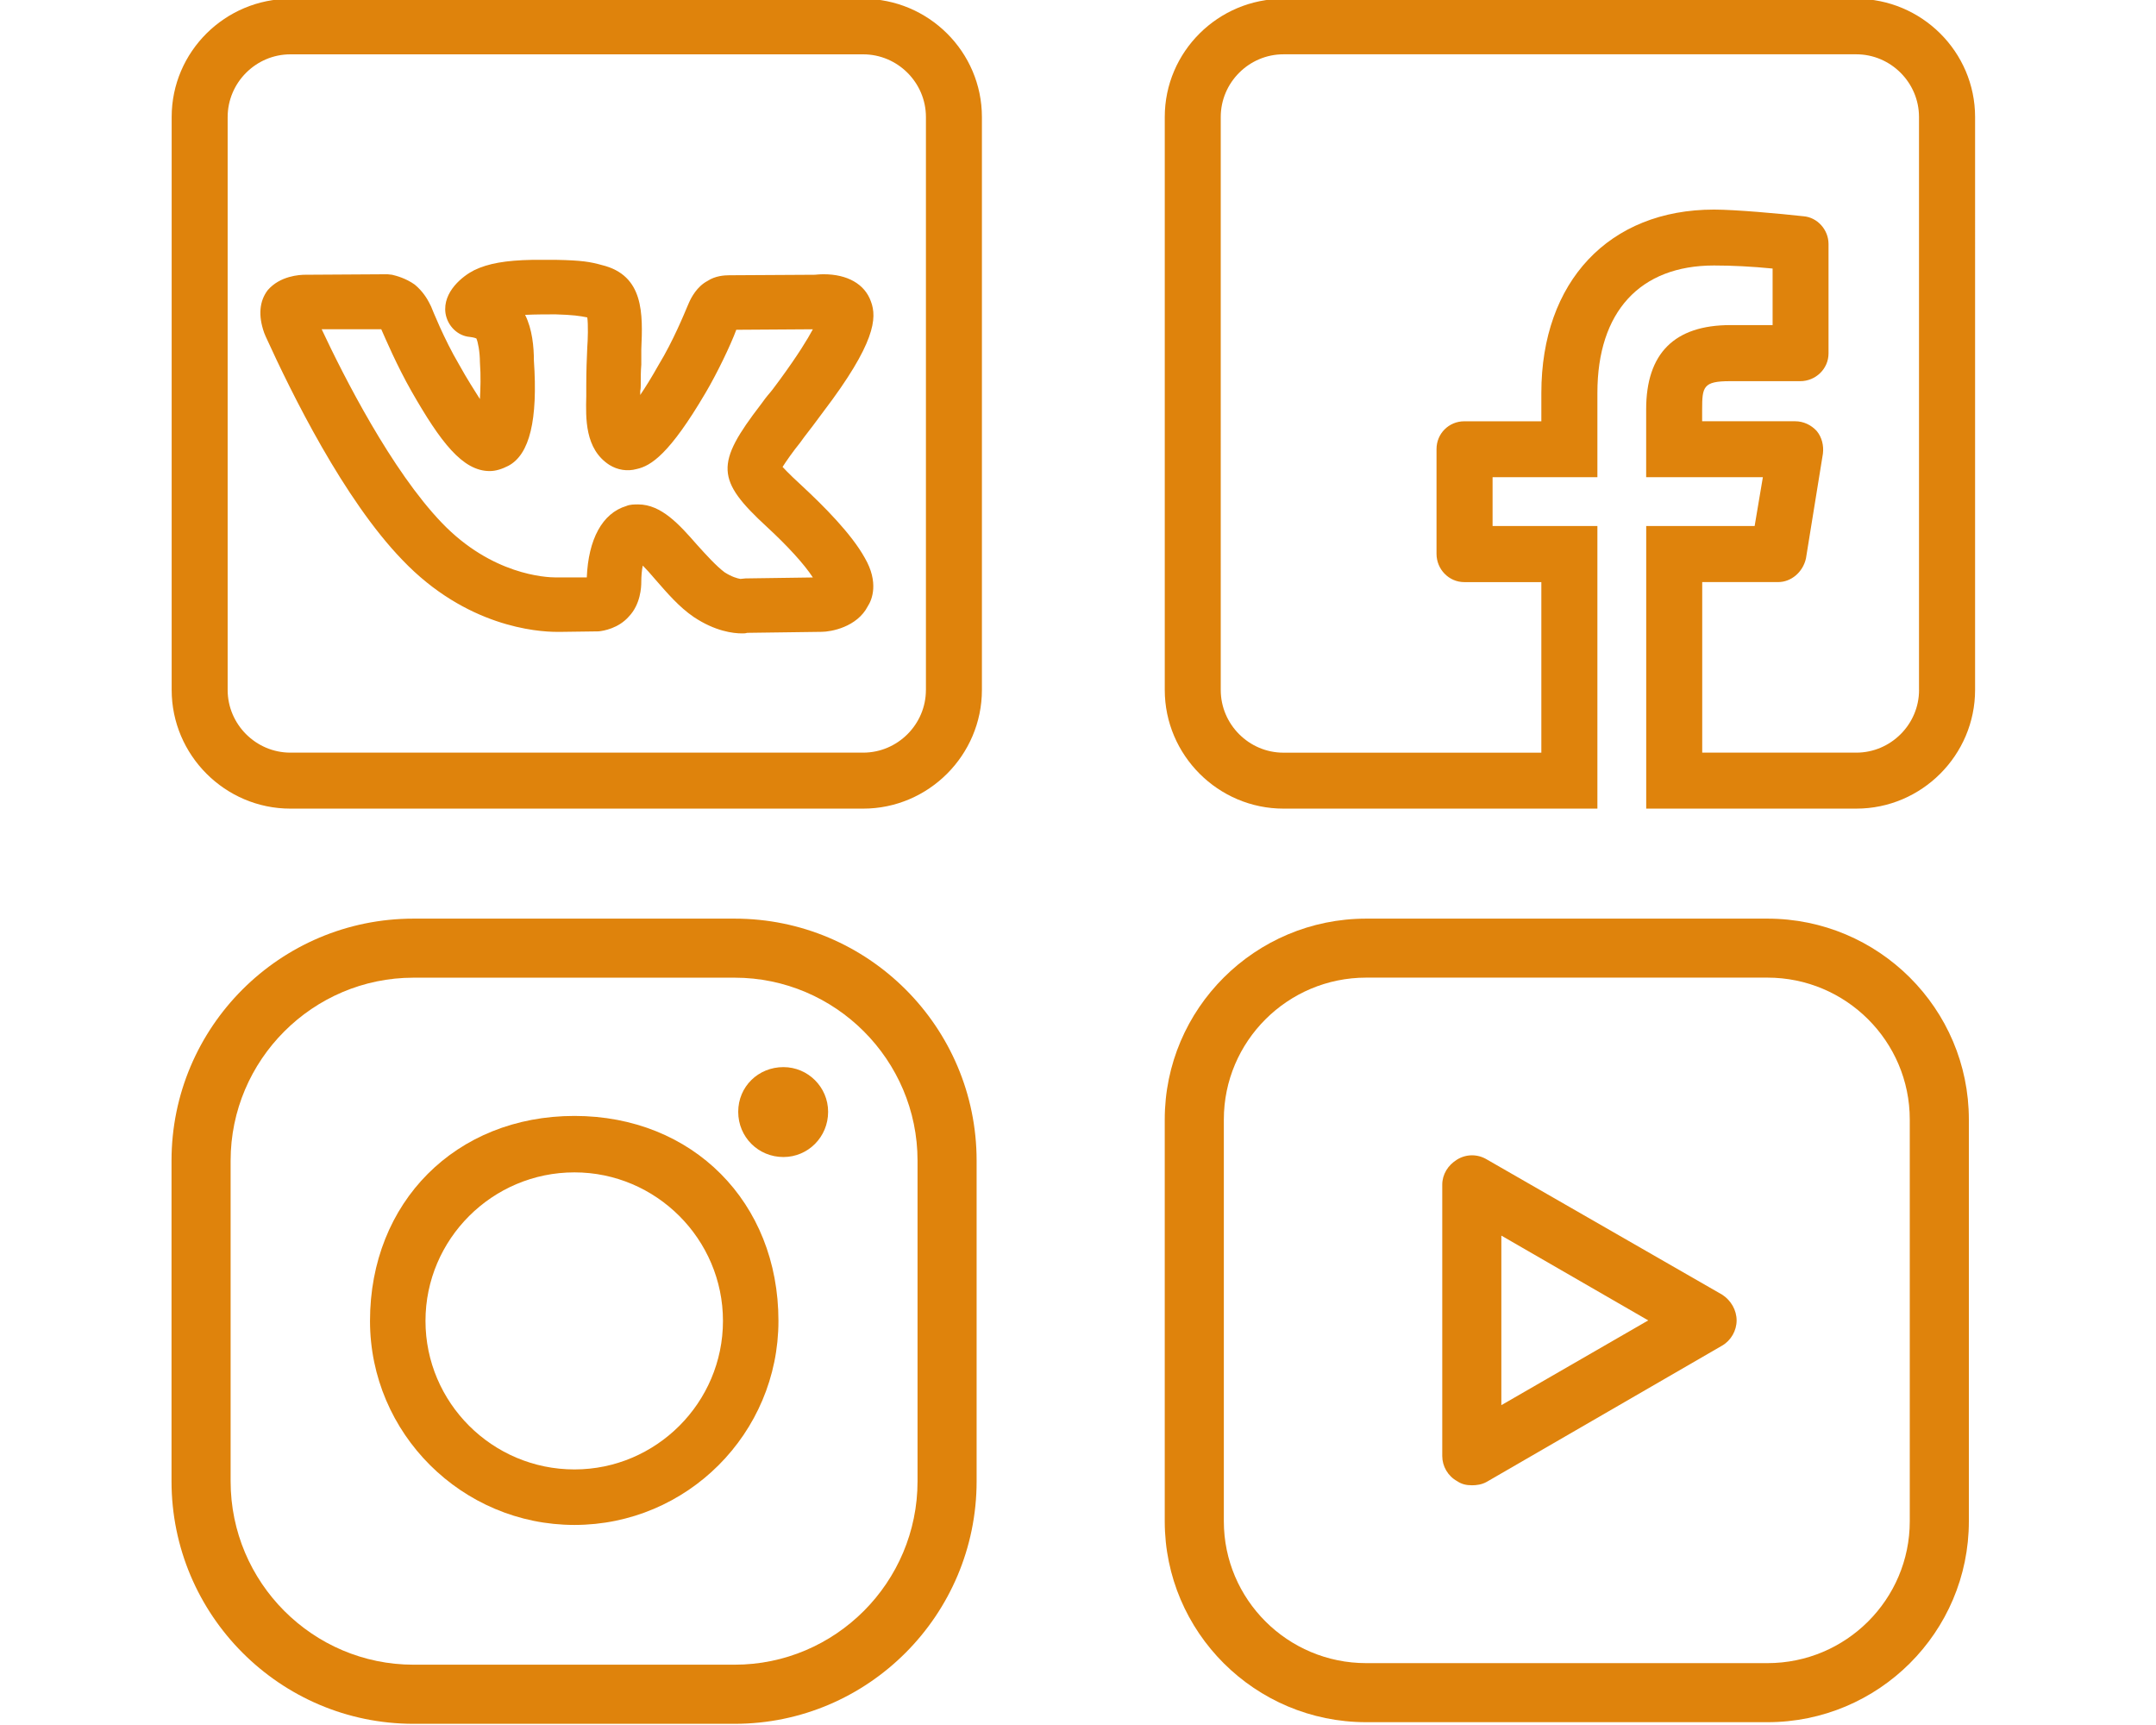 <?xml version="1.0" encoding="utf-8"?>
<!-- Generator: Adobe Illustrator 16.0.2, SVG Export Plug-In . SVG Version: 6.00 Build 0)  -->
<!DOCTYPE svg PUBLIC "-//W3C//DTD SVG 1.1//EN" "http://www.w3.org/Graphics/SVG/1.1/DTD/svg11.dtd">
<svg version="1.1" id="Слой_1" xmlns="http://www.w3.org/2000/svg" xmlns:xlink="http://www.w3.org/1999/xlink" x="0px" y="0px"
	 width="120px" height="96px" viewBox="0 0 120 96" enable-background="new 0 0 120 96" xml:space="preserve">
<g>
	<path fill="#DF830C" d="M95.858,72.054L82.762,64.53c-0.517-0.313-1.146-0.313-1.659,0c-0.517,0.316-0.829,0.83-0.829,1.402v15.1
		c0,0.569,0.313,1.114,0.829,1.398c0.257,0.174,0.514,0.229,0.83,0.229c0.229,0,0.541-0.031,0.829-0.198l13.097-7.579
		c0.486-0.285,0.799-0.829,0.799-1.399C96.657,72.911,96.345,72.369,95.858,72.054z M91.739,73.483L83.563,78.2v-9.436
		L91.739,73.483z"/>
	<g>
		<path fill="#DF830C" d="M98.375,51.124H76.04c-6.178,0-11.212,5.004-11.212,11.179v22.359c0,6.178,5.034,11.182,11.212,11.182
			h22.335c6.177,0,11.209-5.004,11.209-11.182V62.303C109.584,56.128,104.552,51.124,98.375,51.124z M98.375,92.557H76.04
			c-4.373,0-7.923-3.544-7.923-7.895V62.303c0-4.349,3.547-7.896,7.923-7.896h22.335c4.373,0,7.92,3.547,7.92,7.896v22.359
			C106.295,89.013,102.748,92.557,98.375,92.557z"/>
	</g>
	<g>
		<path fill="#DF830C" d="M31.973,62.104c-6.604,0-11.379,4.804-11.379,11.408c0,6.261,5.119,11.354,11.379,11.354
			c6.264,0,11.354-5.091,11.354-11.354C43.328,66.904,38.553,62.104,31.973,62.104z M31.973,81.777
			c-4.574,0-8.291-3.717-8.291-8.266c0-4.547,3.717-8.266,8.291-8.266c4.549,0,8.266,3.719,8.266,8.266
			C40.239,78.061,36.522,81.777,31.973,81.777z"/>
	</g>
	<path fill="#DF830C" d="M40.889,51.124H23.016c-7.435,0-13.469,6.034-13.469,13.468v17.845c0,7.434,6.034,13.497,13.469,13.497
		h17.873c7.434,0,13.468-6.063,13.468-13.497V64.592C54.357,57.158,48.322,51.124,40.889,51.124z M51.069,82.437
		c0,5.633-4.576,10.207-10.18,10.207H23.016c-5.604,0-10.18-4.574-10.18-10.207V64.592c0-5.604,4.576-10.182,10.18-10.182h17.873
		c5.604,0,10.18,4.577,10.18,10.182V82.437z"/>
	<path fill="#DF830C" d="M46.092,61.875c0,1.402-1.115,2.516-2.488,2.516c-1.401,0-2.516-1.113-2.516-2.516s1.115-2.488,2.516-2.488
		C44.977,59.387,46.092,60.504,46.092,61.875z"/>
	<path fill="#DF830C" d="M103.32-0.067H71.438c-3.636,0-6.609,2.946-6.609,6.577v31.885c0,3.633,2.974,6.607,6.609,6.607h17.471
		V29.274h-5.834v-2.717h5.834v-4.692c0-4.518,2.371-7.09,6.492-7.09c1,0,2.117,0.056,3.26,0.17v3.147h-2.347
		c-3.116,0-4.691,1.572-4.691,4.688v3.776h6.496l-0.458,2.717h-6.035v15.728h11.698c3.633,0,6.607-2.974,6.607-6.607V6.51
		C109.928,2.879,106.953-0.067,103.32-0.067z M106.812,38.398c0,1.916-1.575,3.488-3.491,3.488h-8.578v-9.492h4.23
		c0.715,0,1.371-0.545,1.544-1.315l0.944-5.833c0.056-0.458-0.062-0.916-0.344-1.26c-0.315-0.343-0.743-0.542-1.201-0.542h-5.177
		v-0.659c0-1.257,0.059-1.572,1.541-1.572h3.918c0.86,0,1.575-0.687,1.575-1.544v-6.09c0-0.802-0.631-1.488-1.399-1.544
		c-1.287-0.143-3.775-0.371-4.976-0.371c-5.834,0-9.609,4.001-9.609,10.207v1.575h-4.29c-0.857,0-1.544,0.684-1.544,1.544v5.834
		c0,0.857,0.687,1.572,1.544,1.572h4.29v9.492H71.435c-1.915,0-3.49-1.572-3.49-3.488V6.51c0-1.916,1.575-3.488,3.49-3.488h31.883
		c1.916,0,3.491,1.572,3.491,3.488v31.888H106.812z"/>
	<path fill="#DF830C" d="M48.044-0.067H16.162c-3.633,0-6.607,2.946-6.607,6.577v31.885c0,3.633,2.974,6.607,6.607,6.607h31.883
		c3.633,0,6.607-2.974,6.607-6.607V6.515C54.652,2.882,51.678-0.067,48.044-0.067z M51.535,38.398c0,1.916-1.575,3.488-3.491,3.488
		H16.162c-1.916,0-3.491-1.572-3.491-3.488V6.515c0-1.918,1.575-3.491,3.491-3.491h31.883c1.916,0,3.491,1.572,3.491,3.491V38.398z"
		/>
	<path fill="#DF830C" d="M44.671,27.071c-0.257-0.229-0.857-0.801-1.114-1.086c0.198-0.315,0.601-0.888,0.972-1.343l0.229-0.315
		c0.313-0.399,0.656-0.857,1.058-1.402c2.916-3.832,3.002-5.233,2.659-6.146c-0.344-0.975-1.315-1.516-2.631-1.516
		c-0.257,0-0.458,0.028-0.486,0.028l-4.775,0.028c-0.257,0-0.773,0.031-1.201,0.315c-0.6,0.315-0.916,0.944-1.03,1.201l-0.087,0.201
		c-0.17,0.399-0.798,1.944-1.6,3.259c-0.402,0.715-0.743,1.259-1.03,1.687v-0.229c0.028-0.115,0.028-0.229,0.028-0.313
		c0-0.402,0-0.801,0.031-1.145v-0.857c0.084-1.944,0.17-4.119-2.203-4.689c-0.628-0.173-1.086-0.26-2.544-0.288H29.63
		c-1.489,0.028-2.46,0.201-3.231,0.573c-0.631,0.315-1.773,1.201-1.603,2.401c0.114,0.715,0.687,1.259,1.346,1.315
		c0.257,0.028,0.371,0.086,0.371,0.086c0.084,0.17,0.198,0.743,0.198,1.315c0.059,0.771,0.031,1.485,0,2.058
		c-0.285-0.458-0.684-1.059-1.173-1.944c-0.827-1.402-1.485-3.061-1.542-3.203l-0.114-0.226c-0.087-0.17-0.344-0.628-0.802-1
		c-0.486-0.344-1.002-0.486-1.259-0.545l-0.257-0.028l-4.574,0.028c-0.315,0-1.402,0.059-2.089,0.857
		c-0.458,0.601-0.542,1.402-0.198,2.374l0.083,0.201c1.458,3.203,4.348,9.065,7.607,12.438c3.547,3.719,7.493,4.004,8.607,4.004
		c0.114,0,0.229,0,0.229,0l2.089-0.028c0.285-0.028,1.114-0.173,1.687-0.83c0.656-0.687,0.687-1.659,0.687-1.888
		c0-0.344,0.028-0.687,0.084-0.944c0.173,0.17,0.43,0.458,0.746,0.829c0.6,0.687,1.285,1.486,2.086,2.03
		c1.201,0.802,2.203,0.916,2.689,0.916c0.114,0,0.198,0,0.285-0.031l4.147-0.056c0.514,0,1.972-0.257,2.575-1.43
		c0.226-0.344,0.628-1.315-0.173-2.689C47.388,29.705,45.844,28.16,44.671,27.071z M41.496,32.19l-0.285,0.028
		c-0.17-0.028-0.486-0.114-0.885-0.371c-0.458-0.344-1.03-0.972-1.544-1.544c-0.975-1.114-1.975-2.231-3.262-2.231
		c-0.199,0-0.458,0-0.656,0.087c-1.346,0.402-2.117,1.86-2.204,3.977h-1.714c-0.573,0-3.575-0.146-6.348-3.033
		c-2.804-2.916-5.462-8.149-6.694-10.779h3.317c0.229,0.514,0.857,2,1.687,3.46c1.603,2.801,2.832,4.432,4.348,4.432
		c0.343,0,0.687-0.114,1.03-0.288c1.201-0.628,1.656-2.572,1.43-5.861c0-0.743-0.086-1.743-0.489-2.544
		c0.601-0.028,1.231-0.028,1.689-0.028c0.972,0.028,1.343,0.084,1.771,0.17c0.059,0.372,0.031,1.288,0,1.659
		c-0.028,0.601-0.056,1.315-0.056,2.117v0.601c-0.028,1.229-0.086,2.946,1.287,3.832c0.458,0.285,1,0.371,1.517,0.229
		c0.799-0.173,1.829-0.83,3.832-4.234c0.628-1.058,1.399-2.658,1.714-3.516l4.262-0.028c-0.288,0.542-0.83,1.43-1.832,2.801
		c-0.198,0.257-0.372,0.514-0.542,0.715c-0.201,0.229-0.371,0.458-0.514,0.659c-2.547,3.315-2.519,4.203,0.341,6.833
		c1.145,1.058,2.061,2.058,2.547,2.804L41.496,32.19z"/>
</g>
</svg>
